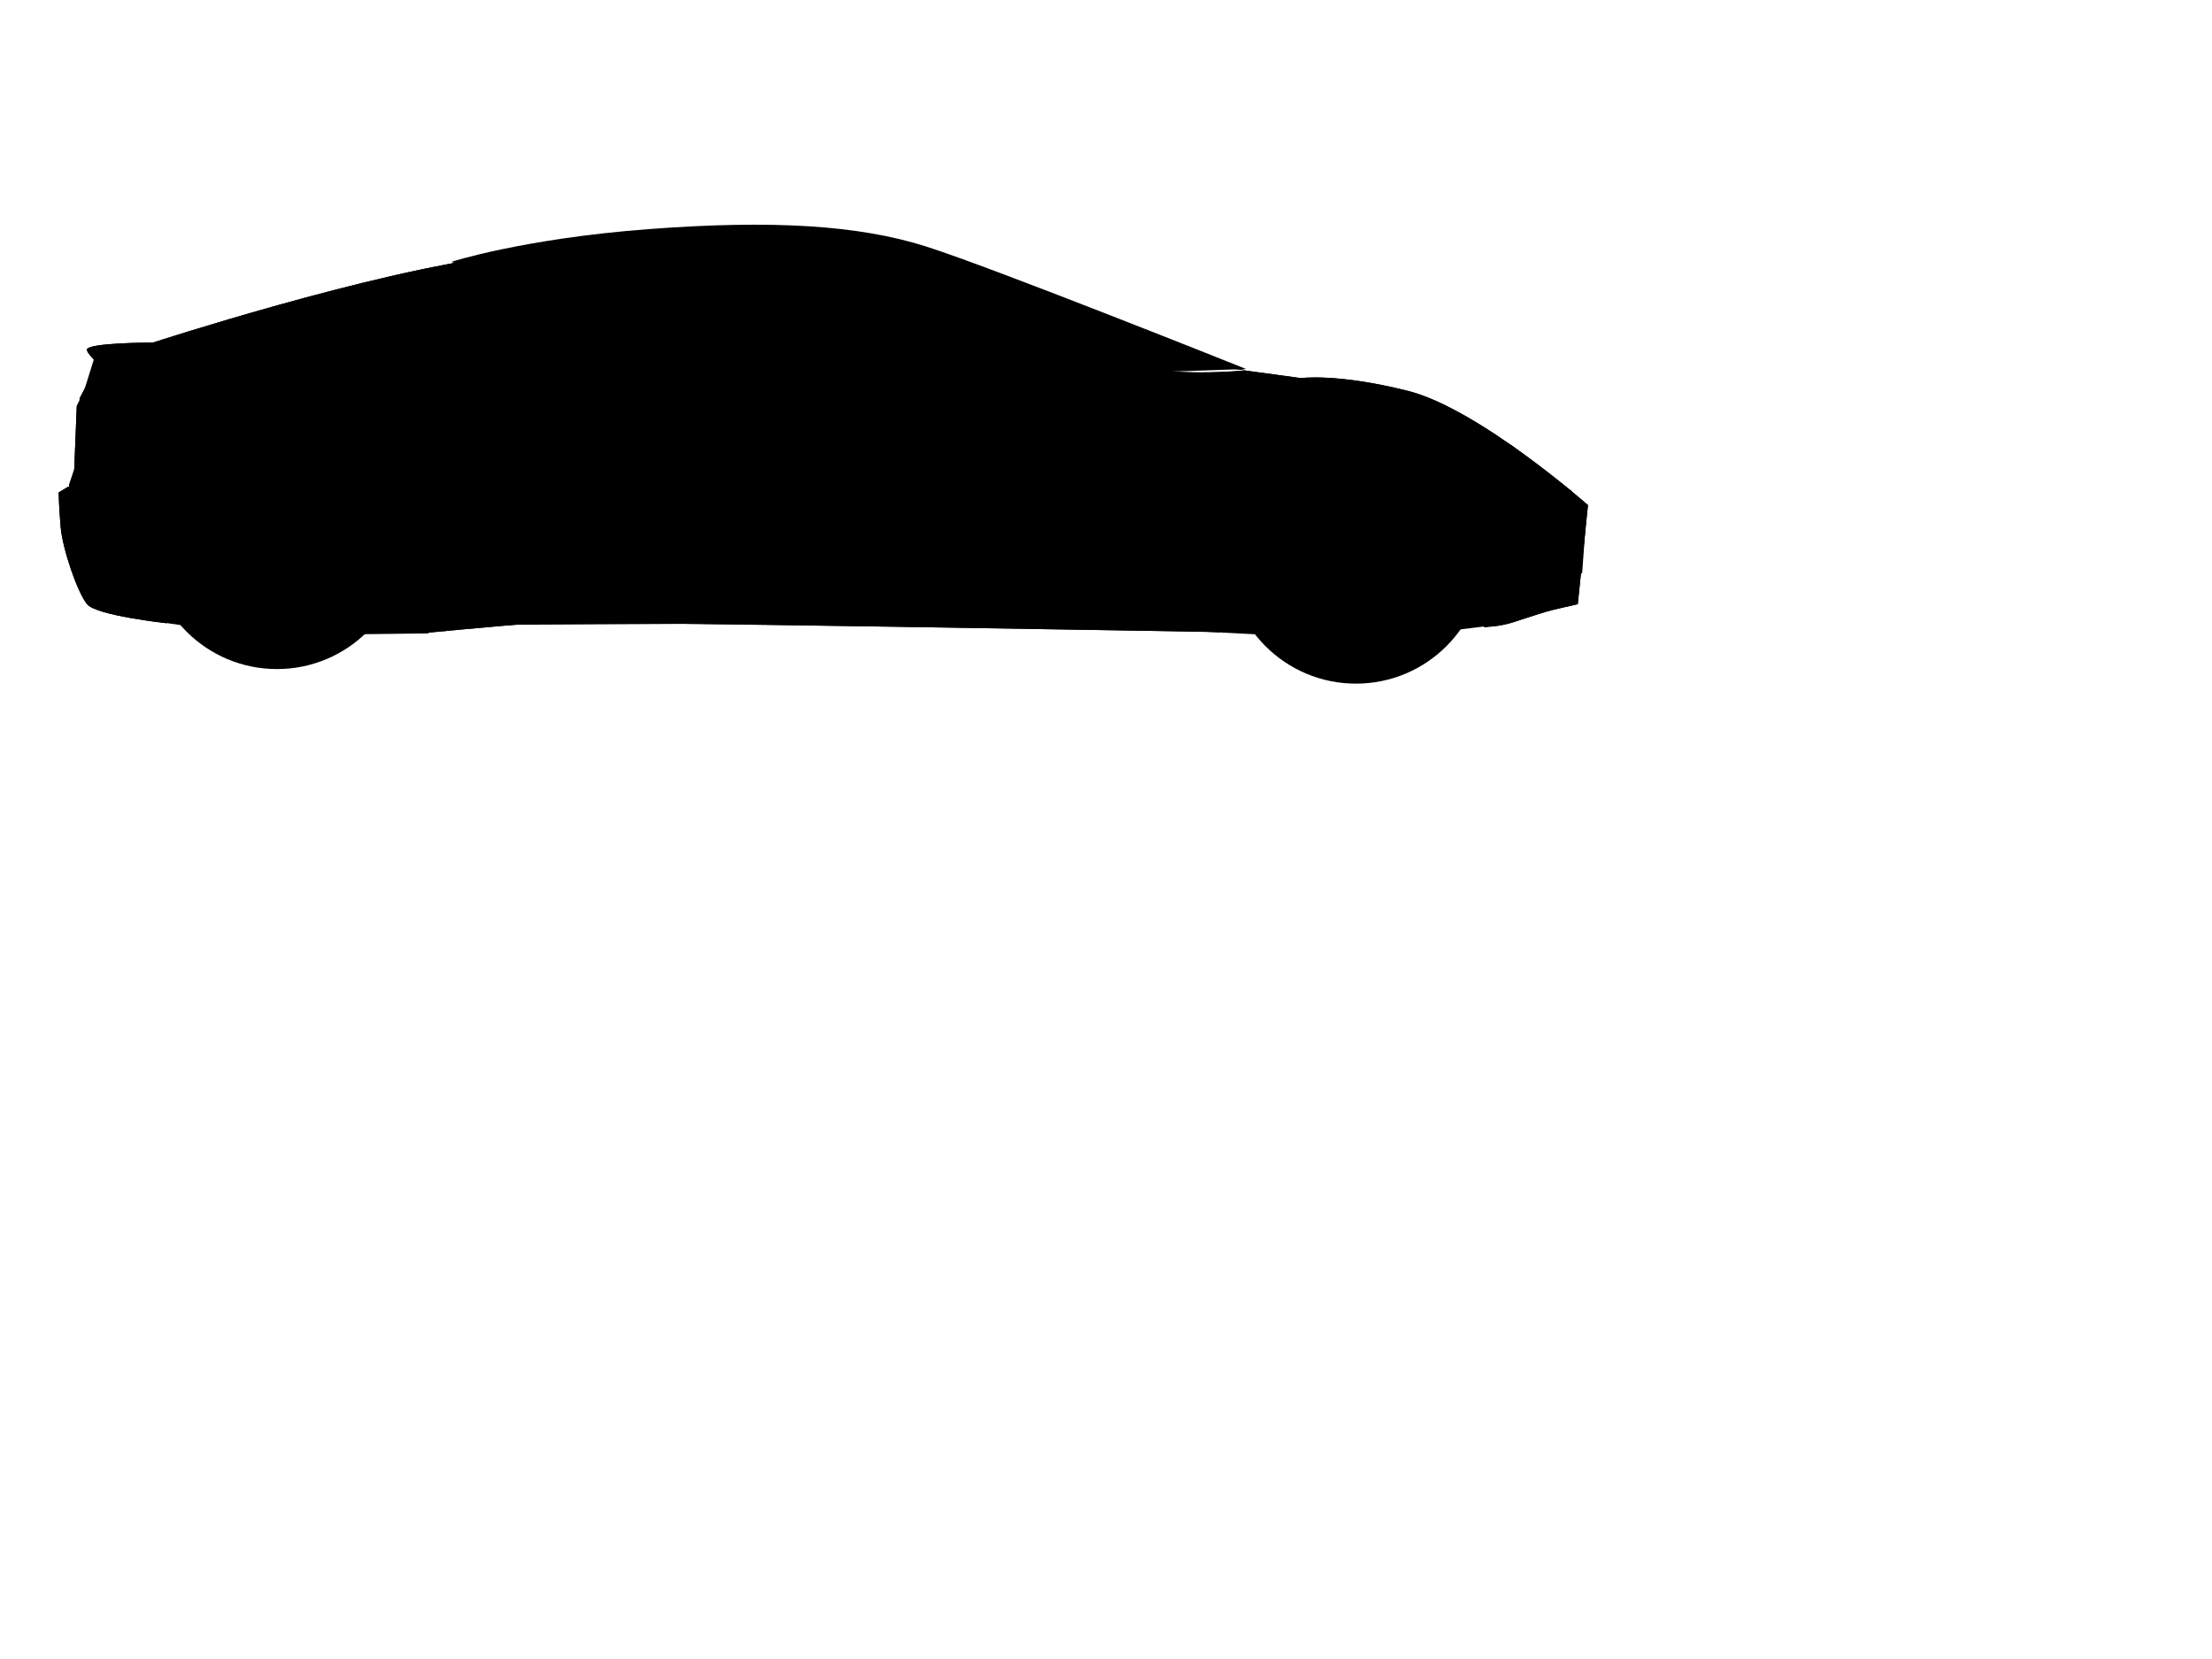 <?xml version="1.0" encoding="utf-8"?>
<?xml-stylesheet type="text/css" href="tesla.css" ?>
<!-- Generator: Adobe Illustrator 27.6.1, SVG Export Plug-In . SVG Version: 6.00 Build 0)  -->
<svg version="1.1" width="200" height="150" xmlns="http://www.w3.org/2000/svg" xmlns:xlink="http://www.w3.org/1999/xlink" 
	 viewBox="0 150 1024 1024" xml:space="preserve" preserveAspectRatio="xMinYMin meet">
<g id="Layer_2">
	<path class="st0" d="M102.93,534.68c0,0-43.3-4.68-49.15-11.7c-5.85-7.02-15.21-33.94-16.38-47.98
		c-1.17-14.04-1.17-21.07-1.17-21.07l5.85-3.51l37.45,12.87l3.69,57.92L102.93,534.68z"/>
	<path class="st1" d="M278.51,311.64c0,0,44.44-14.36,121.68-20.21s129.9-2.34,170.86,10.53c40.96,12.87,198.1,75.8,198.1,75.8
		L703.56,380l-78.85-13.42L426.8,350.64C426.8,350.64,345.45,330.29,278.51,311.64z"/>
	<path d="M264.54,540.93l-107.38,1.36l-68.27-9.67l-12.87-15.49c0,0,14.2-111.18,12.87-112.16s68.27-14.04,68.27-14.04l83.09,11.94
		l42.91,89.68L264.54,540.93z"/>
	<polygon points="922.51,535.85 846.9,545.3 744.88,539.95 732.39,473.52 760.19,431.43 805.36,403.52 869.56,403 915.95,446.65 
		925.13,496 	"/>
	<path class="st2" d="M259.8,540.93c0,0,48.6-4.7,70.55-6.27c21.95-1.57,422.49,5.49,422.49,5.49s-6.27-41.49,0-66.99
		c6.27-25.5,45.46-72.53,90.93-66.26s70.55,32.92,76.82,75.25c6.27,42.33-4.7,54.87-4.7,54.87s9.41,0,18.81-3.14
		c9.41-3.14,18.81-6.27,18.81-6.27l20.38-4.7l6.27-61.14c0,0-67.41-59.57-111.31-70.55c-43.9-10.97-65.84-7.84-65.84-7.84
		l-34.49-4.7c0,0-50.17,4.7-68.98-4.7c-18.81-9.41-68.98-39.19-103.47-53.3c-34.49-14.11-67.41-21.95-112.87-25.08
		s-97.2,3.14-175.58,12.54c-78.38,9.41-213.21,53.3-213.21,53.3s-42.33,0-40.76,4.7c1.57,4.7,7.84,6.27,4.7,12.54
		s-10.97,21.95-10.97,21.95l-1.57,39.19l-3.14,9.41c0,0,1.57,18.81,3.14,25.08c1.57,6.27,4.7,17.24,4.7,17.24l4.7-28.22l17.24,1.57
		c0,0-1.57,23.52,0,36.06c1.57,12.54,6.27,20.38,6.27,20.38H89.7c0,0-14.11-34.49-3.14-62.71s32.92-54.87,68.98-58
		s79.95,12.54,95.63,54.87S259.8,540.93,259.8,540.93z"/>
	<path class="st3" d="M686.33,383.13c0,0-25.06-20.12-61.99-39.61c-30.32-16.01-68.66-31.6-107.7-35.29
		c-86.6-8.19-117.03-2.34-117.03-2.34s-100.65,16.38-122.88,21.07c-22.24,4.68-29.26,7.02-29.26,7.02s14.04,12.87,21.07,15.21
		c7.02,2.34,168.52,21.07,234.06,24.58c28.79,1.54,67.77,5.86,102.4,7.61C649.19,383.61,686.33,383.13,686.33,383.13z"/>
	<path class="st4" d="M709.15,533.51c0,0-346.41-19.9-378.01-14.04s-56.17,16.38-56.17,16.38"/>
	<path class="st5" d="M979.49,463.29l-39.79-5.85l10.18,33.59c0.96,3.16,3.36,5.69,6.47,6.8l11.43,4.08l8.77,2.09
		C976.56,504,979.42,463.59,979.49,463.29z"/>
	<path class="st0" d="M933.5,425.27c-0.83-0.6-16.04-4.11-16.04-4.11l17.55,24.58l35.21,7.6"/>
	<path class="st6" d="M938.25,430.62c-0.53-0.38-10.22-2.62-10.22-2.62l11.19,15.66l22.44,4.85"/>
	<path class="st7" d="M93.57,362.65c0,0,56.17-2.34,126.39,2.34c70.22,4.68,158.8,21.3,158.8,21.3S296.56,358,219.56,352
		S93.57,362.65,93.57,362.65z"/>
	<path class="st8" d="M740.74,517.13c-1.17-38.62,3.51-56.17,18.72-79.58c15.21-23.41,51.49-40.96,77.24-39.79
		c25.75,1.17,58.52,12.87,78.41,40.96c19.9,28.09,17.55,84.26,17.55,84.26l25.14,3.63l-17.02,5.2l-15.24,4.04l-7.91,0.99l-1.77,0.18
		c0,0,8.21-13.37,6.45-36.69c-1.77-23.32-9.05-44.78-9.05-44.78S904.56,437,895.56,429s-32-20-48-22s-31.89,1.48-43.45,7.74
		C792.56,421,776.56,433,768.56,443s-13.92,23.3-15.96,31.15c-2.04,7.85-3.04,25.85-3.04,25.85l1.14,29.42l-9.14-0.42L740.74,517.13
		z"/>
	<path class="st8" d="M76.01,456.27c0,0,18.72-50.32,60.12-60.86c41.4-10.53,75.63-2.34,103.72,23.41
		c17.33,15.89,25.3,43.8,28.87,62.86c2.51,13.41,2.12,27.24-1.47,40.4c-2.22,8.15-4.7,12.42-5.7-3.08c-2-31-6.2-50.36-6.2-50.36
		s-7.81-30.22-26.81-45.93c-18.99-15.71-39.48-19.69-46.74-21.2c-7.26-1.51-32.5-4.28-55.38,7.11
		c-22.88,11.38-34.07,37.15-34.48,36.77c-0.4-0.38-8.4,23.62-8.4,23.62s-3,15-1,26s6,26,6,26l-10,1c0,0-7-17-7-25
		s0.11-25.15,0.55-25.57s0.35-6.53,0.35-6.53L76.01,456.27z"/>
	<path class="st7" d="M683.56,376c0,0-31.73-20.96-53.87-32.48C607.56,332,591.56,325,591.56,325s52.53,19.77,95.77,46.38
		C730.56,398,683.56,376,683.56,376z"/>
	<path class="st0" d="M684.13,382.54c0,0-66.27-43.08-104.89-54.89s-115.86-23.52-173.2-17.67s-133.31,28.45-129.27,33.53
		s31.28,11.14,31.28,11.14l107.92,11.86l157.71,12.87L674.56,384L684.13,382.54z"/>
	<path class="st0" d="M756.42,416.61c0,0-47.57,0.13-48.01,0c-0.44-0.13,1.9,2.21,1.9,2.21l29.26,2.34l3.85,6.13"/>
	<path class="st0" d="M49.1,400.1c0,0,15.21-5.85,23.41-10.53c8.19-4.68,16.38-9.36,16.38-9.36s-24.17-8.71-31-8.23
		c-0.33,0.02,0.95,5.28,0.95,5.28l-9.74,18.47V400.1z"/>
	<path class="st9" d="M69.58,462.11l-14.63-1.93L45.56,451l5-14v-33l38-19l44.95,7.02C133.5,392.02,88.6,400.21,69.58,462.11z"/>
	<path class="st10" d="M913.56,420c0,0-19-18-48-27s-69-4-69-4s45.98,1.41,68.49,8.7C887.56,405,913.56,420,913.56,420z"/>
</g>
<g id="Layer_1">
	<path class="st11" d="M1024.22,373.81"/>
	<path class="st12" d="M686.33,383.13c0,0-25.06-20.12-61.99-39.61c-30.32-16.01-68.66-31.6-107.7-35.29
		c-86.6-8.19-117.03-2.34-117.03-2.34s-100.65,16.38-122.88,21.07c-22.24,4.68-29.26,7.02-29.26,7.02s14.04,12.87,21.07,15.21
		c7.02,2.34,168.52,21.07,234.06,24.58c28.79,1.54,67.77,5.86,102.4,7.61C649.19,383.61,686.33,383.13,686.33,383.13z"/>
	<g>
		<path class="st13" d="M957.81,526.61l-25.16-3.5c0,0-0.11-0.02-0.11-0.02s0-0.12,0-0.12c0.22-21.9-1.59-44.21-8.45-65.11
			c-11.56-35.52-48.96-56.76-84.77-59.44c-7.28-0.6-14.6,0.17-21.7,1.84c-24.47,6.11-48.54,20.46-61.24,42.81
			c-5.7,9.36-10.21,19.55-12.56,30.28c-3.23,14.33-3.37,29.15-3.08,43.78c-0.24-7.33-0.32-14.68,0-22.02
			c0.56-14.66,3.25-29.45,9.87-42.66c3.22-6.59,7-12.99,11.33-18.91c9.05-11.69,21.47-20.37,34.7-26.73
			c13.28-6.23,27.96-10.46,42.75-9.35c14.71,1.04,29.17,5.19,42.25,11.98c16.19,8.53,30.75,21.4,38.94,37.97
			c4.75,9.99,7.5,20.8,9.35,31.66c2.32,14.25,3.52,29.95,2.76,43.78C932.69,522.85,957.81,526.61,957.81,526.61L957.81,526.61z"/>
	</g>
	<g>
		<path class="st13" d="M565.2,398.93c49.75,2.78,148.9,8.46,198.63,11.39c-3.91,3.7-7.92,7.29-12.03,10.77
			c-5.96,4.79-11.77,10.1-18.97,12.99c-2.14,0.74-5.51,0.13-7.75,0.12c-5.09-0.32-10.18-0.69-15.27-1.07
			C571,422.07,421.93,408.18,283.16,395.42c81.47,7.15,287.13,25.17,365.74,31.84c25.4,2.14,50.8,4.4,76.23,6.14
			c0,0,3.81,0.21,3.81,0.21c3.89,0.5,7.12-1.82,10.28-3.82c8.41-5.71,16.06-12.52,23.52-19.42c0,0,0.22,0.61,0.22,0.61
			C713.67,408.07,614.47,402.01,565.2,398.93L565.2,398.93z"/>
	</g>
	<g>
		<path class="st13" d="M271.45,501.91c-2.8-27.82-10.92-63.14-31.92-82.87c-1.19-1.05-4.01-3.44-5.14-4.43
			c-1.14-0.88-4.18-3.21-5.39-4.13c-1.77-1.24-3.83-2.56-5.63-3.79c-1.25-0.76-4.54-2.65-5.86-3.42c-1.37-0.69-4.75-2.36-6.07-3.02
			c-18.6-8.43-39.59-10.51-59.72-7.55c-10.35,1.66-20.96,3.7-30.22,8.83c-16.01,8.68-28.18,23.04-37.39,38.52
			c-3.05,5.22-5.84,10.61-8.1,16.22c2.19-5.65,4.9-11.08,7.89-16.35c9-15.72,21.22-30.18,37.29-38.98c9.32-5.21,20-7.32,30.42-9.04
			c20.25-3.07,41.5-1.13,60.21,7.53c1.33,0.65,4.75,2.39,6.11,3.07c1.3,0.79,4.62,2.68,5.89,3.48c1.8,1.25,3.87,2.58,5.65,3.85
			c1.15,0.92,4.28,3.26,5.41,4.18c1.19,1.01,3.96,3.46,5.15,4.48C261.32,438.84,268.98,473.51,271.45,501.91L271.45,501.91z"/>
	</g>
	<path class="st14" d="M154.42,400.1c0-1.17-15.21-11.7-15.21-11.7s-62.45-8.41-80.96-15.91"/>
	<path class="st15" d="M49.1,400.1c0,0,15.21-5.85,23.41-10.53c8.19-4.68,16.38-9.36,16.38-9.36s-24.55-5.92-31-8.23"/>
	<path class="st15" d="M54.95,463.29c0,0-8.72-4.92-11.97-10.65"/>
	<path class="st11" d="M769.15,378.76c0,0-157.14-62.92-198.1-75.8c-40.96-12.87-93.62-16.38-170.86-10.53
		s-121.68,20.21-121.68,20.21"/>
	<polygon points="640.1,382.54 625.04,343.89 619.28,340.89 635.42,382.54 	"/>
	<polygon points="426.8,367.58 406.32,305.04 399.6,305.89 419.5,366.87 	"/>
	<g>
		<path d="M684.13,382.54c-16.27-10.31-32.84-20.14-49.75-29.33c-16.9-9.13-34.08-18.08-52.3-24.25
			c-18.32-5.86-37.28-9.56-56.25-12.68c-33.21-5.24-66.98-8.19-100.61-7.13c-24.04,0.79-47.9,4.76-71.41,9.66
			c-23.46,5.15-47.01,10.71-69.41,19.48c-2.58,1.24-5.86,2.24-7.57,4.5c-0.28,0.5,0.29,0.92,0.71,1.31
			c4.85,3.54,10.89,5.03,16.54,6.88c4.62,1.37,9.27,2.59,13.96,3.68c-4.7-1.05-9.37-2.23-14-3.56c-4.61-1.36-9.24-2.77-13.6-4.87
			c-1.34-0.69-2.72-1.42-3.75-2.56c-2.37-3.22,18.49-9.76,21.11-10.75c27.51-8.88,55.77-15.36,84.26-20.11
			c14.21-2.34,28.71-4.01,43.11-4.52c33.7-1.23,67.53,1.81,100.77,7.18c18.99,3.18,37.96,6.94,56.32,12.87
			C618.58,341.45,651.62,362.09,684.13,382.54L684.13,382.54z"/>
	</g>
	<g>
		<path class="st13" d="M378.76,386.29c-50.02-8.6-100.29-16.18-150.9-20.22c-44.65-3.4-89.52-4.41-134.29-3.42
			c44.77-1.73,89.68-0.68,134.36,2.46C278.56,369.26,328.85,376.96,378.76,386.29L378.76,386.29z"/>
	</g>
	<g>
		<path class="st13" d="M709.15,533.51c-117.96-5.46-244-13.84-361.54-14.76c-6.5,0.16-13.99,0.24-20.32,1.73
			c-17.84,3.54-35.42,8.61-52.31,15.38c16.85-6.92,34.39-12.15,52.22-15.86c6.36-1.53,13.87-1.63,20.41-1.81
			C467.44,518.7,589.39,526.86,709.15,533.51L709.15,533.51z"/>
	</g>
	<path class="st11" d="M102.93,534.68c0,0-43.3-4.68-49.15-11.7c-5.85-7.02-15.21-33.94-16.38-47.98
		c-1.17-14.04-1.17-21.07-1.17-21.07l5.85-3.51"/>
	<g>
		<path class="st13" d="M979.49,463.29c-8.89-1.09-21.03-2.73-29.91-3.96c0,0-9.95-1.43-9.95-1.43l0.52-0.6
			c2.43,7.86,5.83,19.27,8.22,27.28c0,0,2,6.82,2,6.82c0.74,2.17,2.26,4.08,4.23,5.29c1.72,1.08,4.64,1.87,6.53,2.68
			c0,0,6.66,2.54,6.66,2.54l-6.76-2.25c0,0-3.38-1.14-3.38-1.14c-7.39-1.97-8.1-7.34-10.1-13.7c-2.44-8.03-5.97-19.31-8.3-27.25
			c0,0-0.21-0.71-0.21-0.71l0.73,0.11C952.23,458.84,967.06,461.17,979.49,463.29L979.49,463.29z"/>
	</g>
	<path class="st12" d="M933.5,425.27c-0.83-0.6-16.04-4.11-16.04-4.11l17.55,24.58l35.21,7.6"/>
	<g>
		<path d="M690.46,369.21c-2.81,3.67-6.1,6.86-9.87,9.55C683.4,375.09,686.7,371.9,690.46,369.21L690.46,369.21z"/>
	</g>
	<g>
		<path class="st8" d="M808.62,384.88c-29.23,3.17-69.18,7.17-98.43,10.13c-4.1,0.46-12.33,1.19-16.44,1.44
			c-38.44,1.8-76.99,0.71-115.44,0c-10.99-0.31-21.98-0.65-32.97-1.04c10.99,0.23,21.98,0.41,32.98,0.55
			c38.44,0.58,76.96,1.2,115.38-0.43C729.35,392.69,772.92,387.91,808.62,384.88L808.62,384.88z"/>
	</g>
	<g class="right-circle-disk">
		<circle class="st16" cx="836.95" cy="492.97" r="79"/>
		<circle class="st17" cx="835.78" cy="491.8" r="64.37"/>
		<circle class="st18" cx="835.78" cy="491.5" r="60.56"/>
		<circle class="st16" cx="836.95" cy="492.09" r="54.13"/>
		<circle class="st17" cx="836.61" cy="491.5" r="44.18"/>
		<g>
			<path class="st18  right-circle-disk" d="M899.9,486.12l-27.65-2.31c-1.92-0.16-3.86-0.07-5.76,0.28c-5.01,0.93-14.08,3.37-14.08,8.87
				c0,6.26,12.11,11.33,16.41,12.93c0.9,0.34,1.83,0.59,2.78,0.75l25.62,4.4l-1.78,4.95c0,0-27.18-3.3-30.25,0
				c-3.08,3.3,6.21,29.41,6.21,29.41s-5.43,2.9-5.02,3.02s-15.98-37.33-15.98-37.33s-2.34-4.68-9.36-4.68
				c-5.01,0-6.33,4.89-6.67,7.69c-0.12,0.95-0.12,1.91-0.02,2.87l3.72,39.13c0,0-4.48,0.54-4.26,0c0.21-0.54-5.64-30.97-9.15-32.14
				c-3.51-1.17-30.93,16.55-30.93,16.55l-4.07-3.83l29.57-22.11c2.56-1.92,4.55-4.51,5.69-7.51c1.16-3.06,1.86-6.73-0.26-8.85
				c-1.43-1.43-3.3-2.3-5.12-2.81c-3.35-0.94-6.93-0.54-10.09,0.92l-34.69,16.01l-1.26-4.22c0,0,30.09-14.57,30.09-19.26
				c0-4.68-26.63-23.27-26.63-23.27l2.76-5.47l27.38,20.54c0,0,11.12,7.61,17.55,1.17c3.49-3.49,2.85-8,1.54-11.41
				c-0.94-2.44-2.4-4.64-4.17-6.56l-20.53-22.3l4.83-3c0,0,18.34,18.7,24.19,18.7s13.01-25.84,13.01-25.84l6.34,1.16l-11.3,29.77
				c-1.36,3.58-0.77,7.69,1.75,10.57c1.08,1.24,2.47,2.37,4.24,3.07c2.68,1.07,6.09,0.18,9.01-1.1c3.69-1.62,6.7-4.47,8.65-7.99
				l12.22-22.02l5.08,4.73c0,0-12.72,20.54-11.55,22.88s31.09,7.46,31.09,7.46L899.9,486.12z"/>
			<path class="st19" d="M899.9,486.12c-1.9-0.13-27.67-2.33-28.61-2.35c-5.26-0.05-10.68,1.33-15.25,3.94
				c-10.16,6.66,3.68,14.56,10,17.03c1.96,0.82,3.93,1.67,6.04,1.95l25.15,4.31c0,0,0.07,0.01,0.07,0.01s-0.02,0.06-0.02,0.06
				s-1.77,4.95-1.77,4.95s-0.02,0.04-0.02,0.04s-0.05-0.01-0.05-0.01c-5.05-0.58-10.12-1.03-15.2-1.29
				c-4.42-0.14-8.94-0.47-13.28,0.47c-0.6,0.16-1.23,0.36-1.67,0.79c-0.43,0.44-0.52,1.11-0.59,1.72c-0.15,1.89,0.18,3.8,0.5,5.66
				c1.47,7.51,3.85,14.82,6.33,22.05c-1.69,0.96-3.5,1.8-5.06,2.97c0-0.01,0.02-0.04-0.03-0.08c0-0.04-0.22,0.09-0.14,0.07
				c-1.75-4.7-6.46-15.22-8.48-20.04c0,0-5.54-12.71-5.54-12.71l-1.39-3.18c-0.43-1.08-0.93-2.08-1.78-2.89
				c-2.4-2.43-6.14-3.44-9.47-2.89c-3.58,0.74-4.92,4.74-5.18,8c-0.15,2.02,0.34,4.85,0.48,6.89c0,0,0.66,6.9,0.66,6.9
				s2.64,27.61,2.64,27.61s0.01,0.15,0.01,0.15c-0.81,0.1-1.63,0.18-2.44,0.23c-0.59,0.02-1.17,0.08-1.76-0.02
				c-0.11-0.04-0.21,0-0.36-0.19c-0.04-0.06-0.04-0.13-0.02-0.19c-0.61-4.53-1.69-9.13-2.69-13.63c-1.5-5.86-2.61-12.03-5.47-17.4
				c-0.71-1.64-2.51-0.71-3.85-0.26c-4.24,1.72-8.22,4.05-12.19,6.31c-5.28,3.07-10.49,6.29-15.63,9.59c0,0-0.13,0.08-0.13,0.08
				s-0.11-0.11-0.11-0.11l-4.07-3.83c0,0-0.17-0.16-0.17-0.16c0.06-0.03,22.15-16.59,22.26-16.66c1.99-1.51,6.38-4.72,8.25-6.21
				c2.62-2.18,4.5-5.18,5.41-8.47c0.58-2.08,0.96-4.59-0.35-6.45c-2.94-3.41-8.17-4.35-12.44-3.34c-2.21,0.5-4.22,1.66-6.32,2.58
				c0,0-6.26,2.89-6.26,2.89l-25.03,11.54c0,0-0.25,0.12-0.25,0.12s-0.08-0.26-0.08-0.26l-1.26-4.22c0,0-0.06-0.19-0.06-0.19
				s0.18-0.09,0.18-0.09c5.37-2.63,10.68-5.39,15.89-8.34c4.47-2.64,9.15-5.15,12.92-8.76c0.49-0.53,0.99-1.12,1.13-1.75
				c0.11-0.63-0.32-1.3-0.7-1.9c-3.15-4.16-7.4-7.35-11.4-10.66c-4.68-3.72-9.5-7.28-14.38-10.74c0,0-0.14-0.1-0.14-0.1l0.08-0.15
				c0,0,2.76-5.47,2.76-5.47s0.1-0.21,0.1-0.21s0.18,0.14,0.18,0.14l20.71,15.55c0,0,5.18,3.89,5.18,3.89
				c4.49,3.4,10.82,6.26,16.38,4.01c7.36-3.52,5.41-12.62,1.13-17.89c-2.92-3.51-18.53-20.19-21.84-23.88c0,0-0.11-0.12-0.11-0.12
				s0.14-0.09,0.14-0.09s4.83-2.99,4.83-2.99s0.09-0.05,0.09-0.05c3.58,3.61,7.28,7.11,11.12,10.43c2.87,2.45,5.8,4.88,9.05,6.81
				c2.39,1.35,4.53,2.48,6.61-0.03c2.47-2.86,3.95-6.44,5.42-9.89c1.9-4.68,3.49-9.48,4.88-14.33l0.02-0.09c0,0,0.09,0.02,0.09,0.02
				s6.34,1.16,6.34,1.16s0.11,0.02,0.11,0.02l-0.04,0.1l-8.42,22.17l-2.11,5.54c-0.71,1.83-1.49,3.68-1.48,5.67
				c-0.16,3.98,2.27,7.76,5.79,9.54c5.13,2.57,12.31-1.2,15.86-5.07c2.98-3.04,12.42-21.96,14.88-25.63c0,0,5.07,4.73,5.07,4.73
				s0.02,0.02,0.02,0.02s-0.02,0.03-0.02,0.03c-3.74,6.19-7.53,12.39-10.55,18.97c-0.45,1.22-1.23,2.53-1.02,3.86
				c0.68,0.79,1.83,1.02,2.78,1.39c9.25,2.76,18.82,4.34,28.3,6.09C899.07,479.94,899.9,486.12,899.9,486.12L899.9,486.12z
				 M899.9,486.12l-0.84-6.17c-4.74-0.81-9.51-1.71-14.23-2.66c-4.72-0.99-9.47-1.94-14.08-3.39c-0.85-0.3-1.74-0.57-2.49-1.08
				c-0.27-0.15-0.42-0.48-0.38-0.78c0.64-3.56,2.73-6.71,4.32-9.92c2.31-4.24,4.76-8.4,7.29-12.52c0.11,0.16-5.1-4.7-5.07-4.68
				c0.24-0.14-11.49,20.74-11.43,20.73c-1.77,3.54-4.44,6.69-7.95,8.59c-3.4,1.73-7.72,3.36-11.37,1.43
				c-3.57-1.8-6.03-5.63-5.88-9.67c-0.01-2.01,0.78-3.89,1.49-5.72c0,0,2.1-5.54,2.1-5.54l8.4-22.18c0,0,0.07,0.12,0.07,0.12
				l-6.34-1.15c-0.97,4.37-3.01,9.72-4.76,14.29c-1.79,3.91-3.32,8.58-6.93,11.19c-3.45,1.96-11.69-5.77-14.51-7.98
				c-3.6-3.23-8.11-7.09-10.91-10.34c0,0-4.82,3-4.82,3l0.03-0.2c3.43,3.81,18.92,20.35,21.88,23.88
				c4.93,6.08,6.28,16.16-2.79,18.93c-5.38,1.1-10.96-1.36-15.17-4.58c0,0-5.18-3.88-5.18-3.88l-20.73-15.54l0.29-0.07
				c0,0-2.76,5.47-2.76,5.47s-0.06-0.25-0.06-0.25c4.9,3.45,9.72,7.01,14.41,10.73c2.34,1.87,4.66,3.77,6.88,5.8
				c1.89,1.82,3.99,3.58,5.2,5.96c2.04,3.41-11.41,10.34-14.05,12.04c-5.21,2.96-10.53,5.73-15.91,8.37l0.12-0.28l1.26,4.22
				c0,0-0.33-0.15-0.33-0.15l25.02-11.56l6.26-2.88c1.93-0.83,4.37-2.19,6.42-2.61c4.48-1.03,9.79-0.09,12.92,3.53
				c1.42,2.01,1.03,4.64,0.42,6.85c-1.16,4.59-4.44,8.22-8.31,10.78c-3.71,2.77-23.5,17.55-27.61,20.62c0,0,0.02-0.31,0.02-0.31
				s4.07,3.84,4.07,3.84s-0.24-0.02-0.24-0.02c5.16-3.3,10.37-6.51,15.66-9.58c3.99-2.27,7.98-4.59,12.25-6.32
				c1.06-0.31,2.36-1.07,3.46-0.49c0.36,0.24,0.59,0.58,0.81,0.9c1.57,2.68,2.35,5.67,3.24,8.61c2.02,7.39,3.74,14.86,4.93,22.43
				c0.01,0.04,0.01,0.1,0,0.18c0,0.03-0.01,0.09-0.01,0.09c0.01-0.02,0-0.03-0.01-0.05c1.28,0.22,2.77-0.03,4.1-0.15
				c-0.3,1.27-2.65-27.86-2.75-27.44c0,0-0.65-6.9-0.65-6.9c-0.13-2.09-0.62-4.86-0.47-6.93c0.26-3.35,1.69-7.48,5.39-8.23
				c3.44-0.55,7.22,0.47,9.7,2.97c0.86,0.81,1.41,1.89,1.83,2.96c0,0,1.39,3.18,1.39,3.18l5.52,12.72
				c2.02,4.84,6.69,15.25,8.47,20.08c0,0.02,0,0.01,0.01,0.05c0.09-0.01-0.15,0.15-0.16,0.09c-0.09-0.07-0.06-0.13-0.04-0.17
				c1.53-1.23,3.37-2.03,5.07-3.01c0,0-0.04,0.11-0.04,0.11c-1.67-4.81-3.22-9.66-4.55-14.57c-0.97-3.69-1.94-7.41-2.24-11.23
				c-0.02-1.24-0.21-2.69,0.64-3.73c1.01-0.86,2.38-0.97,3.63-1.17c3.8-0.44,7.64-0.28,11.45-0.11c4.98,0.3,10.46,0.66,15.14,1.35
				c0,0,1.78-4.95,1.78-4.95s0.04,0.08,0.04,0.08s-25.15-4.33-25.15-4.33c-2.13-0.28-4.11-1.14-6.06-1.96
				c-6.37-2.51-20.22-10.42-9.99-17.15c4.58-2.61,10.01-3.98,15.28-3.93C872.16,483.8,898.15,485.96,899.9,486.12L899.9,486.12z"/>
		</g>
		<circle class="st20" cx="836.95" cy="489.46" r="9.95"/>
		<circle cx="836.37" cy="488.87" r="7.13"/>
		<g>
			<path class="st21" d="M829.35,419.82c-22.72,4.54-44.72,17.84-55.58,38.82c-1.63,2.92-2.87,6.04-4.11,9.16
				c1.97-6.41,4.89-12.57,8.78-18.09C790.12,433.13,809.47,422.69,829.35,419.82L829.35,419.82z"/>
		</g>
		<g>
			<path class="st21" d="M853.8,562.78c18.82-6.46,36.2-19.01,45.89-36.65c3.25-5.85,5.49-12.2,7.02-18.72
				c-1.11,6.61-3.21,13.1-6.34,19.08C890.95,544.46,873.13,557.34,853.8,562.78L853.8,562.78z"/>
		</g>
		<g>
			<path class="st22" d="M906.25,454.85c-1.44,3.84-3.47,7.34-6.1,10.49C901.58,461.49,903.63,457.99,906.25,454.85L906.25,454.85z"
				/>
		</g>
		<g>
			<path class="st22" d="M811.46,554.49c-1.44,3.84-3.47,7.34-6.1,10.49C806.79,561.14,808.83,557.64,811.46,554.49L811.46,554.49z"
				/>
		</g>
		<g>
			<path class="st22" d="M800.92,548.64c-1.44,3.84-3.47,7.34-6.1,10.49C796.26,555.29,798.3,551.79,800.92,548.64L800.92,548.64z"
				/>
		</g>
		<g>
			<path class="st22" d="M790.39,541.62c-1.44,3.84-3.47,7.34-6.1,10.49C785.72,548.27,787.77,544.77,790.39,541.62L790.39,541.62z"
				/>
		</g>
		<g>
			<path class="st22" d="M823.16,559.17c-1.44,3.84-3.47,7.34-6.1,10.49C818.49,565.82,820.54,562.32,823.16,559.17L823.16,559.17z"
				/>
		</g>
		<g>
			<path d="M836.03,561.51c-1.44,3.84-3.47,7.34-6.1,10.49C831.37,568.16,833.41,564.66,836.03,561.51L836.03,561.51z"/>
		</g>
		<g>
			<path class="st22" d="M894.55,437.46c-1.44,3.84-3.47,7.34-6.1,10.49C889.88,444.11,891.93,440.61,894.55,437.46L894.55,437.46z"
				/>
		</g>
		<g>
			<path class="st22" d="M900.4,446.65c-1.44,3.84-3.47,7.34-6.1,10.49C895.73,453.3,897.78,449.8,900.4,446.65L900.4,446.65z"/>
		</g>
		<g>
			<path class="st22" d="M909.76,463.04c-1.44,3.84-3.47,7.34-6.1,10.49C905.1,469.69,907.14,466.18,909.76,463.04L909.76,463.04z"
				/>
		</g>
		<g>
			<path class="st22" d="M913.27,472.4c-1.44,3.84-3.47,7.34-6.1,10.49C908.61,479.05,910.65,475.55,913.27,472.4L913.27,472.4z"/>
		</g>
		<g>
			<path class="st23" d="M771.42,491.8c-0.26,25.44,16.2,49.85,39.91,59.04c41.57,16.83,87.47-14.25,87.32-59.04
				c0.14-44.78-45.75-75.86-87.32-59.04C787.62,441.95,771.15,466.36,771.42,491.8L771.42,491.8z M771.42,491.8
				c0.43-57.78,69.22-86.65,110.8-46.43c25.81,25.01,25.8,67.84-0.01,92.85C840.63,578.43,771.85,549.58,771.42,491.8L771.42,491.8z
				"/>
		</g>
	</g>
	<g class="left-circle-disk">
		<circle class="st16" cx="170.95" cy="483.97" r="79"/>
		<circle class="st17" cx="169.78" cy="482.8" r="64.37"/>
		<circle class="st18" cx="169.78" cy="482.5" r="60.56"/>
		<circle class="st16" cx="170.95" cy="483.09" r="54.13"/>
		<circle class="st17" cx="170.61" cy="482.5" r="44.18"/>
		<g> 
			<path class="st18 left-circle-disk" d="M233.9,477.12l-27.65-2.31c-1.92-0.16-3.86-0.07-5.76,0.28c-5.01,0.93-14.08,3.37-14.08,8.87
				c0,6.26,12.11,11.33,16.41,12.93c0.9,0.34,1.83,0.59,2.78,0.75l25.62,4.4l-1.78,4.95c0,0-27.18-3.3-30.25,0
				c-3.08,3.3,6.21,29.41,6.21,29.41s-5.43,2.9-5.02,3.02s-15.98-37.33-15.98-37.33s-2.34-4.68-9.36-4.68
				c-5.01,0-6.33,4.89-6.67,7.69c-0.12,0.95-0.12,1.91-0.02,2.87l3.72,39.13c0,0-4.48,0.54-4.26,0c0.21-0.54-5.64-30.97-9.15-32.14
				c-3.51-1.17-30.93,16.55-30.93,16.55l-4.07-3.83l29.57-22.11c2.56-1.92,4.55-4.51,5.69-7.51c1.16-3.06,1.86-6.73-0.26-8.85
				c-1.43-1.43-3.3-2.3-5.12-2.81c-3.35-0.94-6.93-0.54-10.09,0.92l-34.69,16.01l-1.26-4.22c0,0,30.09-14.57,30.09-19.26
				c0-4.68-26.63-23.27-26.63-23.27l2.76-5.47l27.38,20.54c0,0,11.12,7.61,17.55,1.17c3.49-3.49,2.85-8,1.54-11.41
				c-0.94-2.44-2.4-4.64-4.17-6.56l-20.53-22.3l4.83-3c0,0,18.34,18.7,24.19,18.7c5.85,0,13.01-25.84,13.01-25.84l6.34,1.16
				l-11.3,29.77c-1.36,3.58-0.77,7.69,1.75,10.57c1.08,1.24,2.47,2.37,4.24,3.07c2.68,1.07,6.09,0.18,9.01-1.1
				c3.69-1.62,6.7-4.47,8.65-7.99l12.22-22.02l5.08,4.73c0,0-12.72,20.54-11.55,22.88s31.09,7.46,31.09,7.46L233.9,477.12z"/>
			<path class="st19" d="M233.9,477.12c-1.9-0.13-27.67-2.33-28.61-2.35c-5.26-0.05-10.68,1.33-15.25,3.94
				c-10.16,6.66,3.68,14.56,10,17.03c1.96,0.82,3.93,1.67,6.04,1.95c0,0,25.15,4.31,25.15,4.31s0.07,0.01,0.07,0.01
				s-0.02,0.06-0.02,0.06s-1.77,4.95-1.77,4.95s-0.02,0.04-0.02,0.04s-0.05-0.01-0.05-0.01c-5.05-0.58-10.12-1.03-15.2-1.29
				c-4.42-0.14-8.94-0.47-13.28,0.47c-0.6,0.16-1.23,0.36-1.67,0.79c-0.43,0.44-0.52,1.11-0.59,1.72c-0.15,1.89,0.18,3.8,0.5,5.66
				c1.47,7.51,3.85,14.82,6.33,22.05c-1.69,0.96-3.5,1.8-5.06,2.97c0-0.01,0.02-0.04-0.03-0.08c0-0.04-0.22,0.09-0.14,0.07
				c-1.75-4.7-6.46-15.22-8.48-20.04c0,0-5.54-12.71-5.54-12.71s-1.39-3.18-1.39-3.18c-0.43-1.08-0.93-2.09-1.78-2.89
				c-2.4-2.43-6.14-3.44-9.47-2.89c-3.58,0.74-4.92,4.74-5.18,8c-0.15,2.02,0.34,4.85,0.47,6.89c0,0,0.66,6.9,0.66,6.9
				s2.64,27.61,2.64,27.61s0.01,0.15,0.01,0.15c-0.81,0.1-1.63,0.18-2.44,0.23c-0.59,0.02-1.17,0.08-1.76-0.02
				c-0.11-0.04-0.21,0-0.36-0.19c-0.04-0.06-0.04-0.13-0.02-0.19c-0.61-4.53-1.69-9.13-2.69-13.63c-1.5-5.86-2.61-12.03-5.47-17.4
				c-0.71-1.64-2.51-0.71-3.85-0.26c-4.24,1.72-8.22,4.05-12.19,6.31c-5.28,3.07-10.49,6.29-15.63,9.59c0,0-0.13,0.08-0.13,0.08
				s-0.11-0.11-0.11-0.11s-4.07-3.83-4.07-3.83s-0.17-0.16-0.17-0.16c0.06-0.03,22.15-16.59,22.26-16.66
				c1.99-1.51,6.38-4.72,8.25-6.21c2.62-2.18,4.5-5.18,5.41-8.47c0.58-2.08,0.96-4.59-0.35-6.45c-2.94-3.41-8.17-4.35-12.44-3.34
				c-2.21,0.5-4.22,1.66-6.32,2.58c0,0-6.26,2.89-6.26,2.89s-25.03,11.54-25.03,11.54s-0.25,0.12-0.25,0.12s-0.08-0.26-0.08-0.26
				s-1.26-4.22-1.26-4.22l-0.06-0.19c0,0,0.18-0.09,0.18-0.09c5.37-2.63,10.68-5.39,15.89-8.34c4.47-2.64,9.15-5.15,12.92-8.76
				c0.49-0.53,0.99-1.12,1.13-1.75c0.11-0.63-0.32-1.3-0.7-1.9c-3.15-4.16-7.4-7.35-11.4-10.66c-4.68-3.72-9.5-7.28-14.38-10.74
				c0,0-0.14-0.1-0.14-0.1s0.08-0.15,0.08-0.15s2.76-5.47,2.76-5.47s0.1-0.21,0.1-0.21s0.18,0.14,0.18,0.14l20.71,15.55l5.18,3.89
				c4.49,3.4,10.82,6.26,16.38,4.01c7.36-3.52,5.41-12.62,1.13-17.89c-2.92-3.51-18.53-20.19-21.84-23.88c0,0-0.11-0.12-0.11-0.12
				s0.14-0.09,0.14-0.09s4.83-2.99,4.83-2.99s0.09-0.05,0.09-0.05c3.58,3.61,7.28,7.11,11.12,10.43c2.87,2.45,5.8,4.88,9.05,6.81
				c2.39,1.35,4.53,2.48,6.61-0.03c2.47-2.86,3.95-6.44,5.42-9.89c1.9-4.68,3.49-9.48,4.88-14.33c0,0,0.02-0.09,0.02-0.09
				s0.09,0.02,0.09,0.02s6.34,1.16,6.34,1.16s0.11,0.02,0.11,0.02s-0.04,0.1-0.04,0.1l-8.42,22.17c0,0-2.11,5.54-2.11,5.54
				c-0.71,1.83-1.49,3.68-1.48,5.67c-0.16,3.98,2.27,7.76,5.79,9.54c5.13,2.57,12.31-1.2,15.86-5.07
				c2.98-3.04,12.42-21.96,14.88-25.63c0,0,5.07,4.73,5.07,4.73s0.02,0.02,0.02,0.02s-0.02,0.03-0.02,0.03
				c-3.74,6.19-7.53,12.39-10.55,18.97c-0.45,1.22-1.23,2.53-1.02,3.86c0.68,0.79,1.83,1.02,2.78,1.39
				c9.25,2.76,18.82,4.34,28.3,6.09C233.07,470.94,233.9,477.12,233.9,477.12L233.9,477.12z M233.9,477.12l-0.84-6.17
				c-4.74-0.81-9.51-1.71-14.23-2.66c-4.72-0.99-9.47-1.94-14.08-3.39c-0.85-0.3-1.74-0.57-2.49-1.08
				c-0.27-0.15-0.42-0.48-0.38-0.78c0.64-3.56,2.73-6.71,4.32-9.92c2.31-4.24,4.76-8.4,7.29-12.52c0.11,0.16-5.1-4.7-5.07-4.68
				c0.24-0.14-11.49,20.74-11.43,20.73c-1.77,3.54-4.44,6.69-7.95,8.59c-3.4,1.73-7.72,3.36-11.37,1.43
				c-3.57-1.8-6.03-5.63-5.88-9.67c-0.01-2.01,0.78-3.89,1.49-5.72c0,0,2.1-5.54,2.1-5.54s8.4-22.18,8.4-22.18l0.07,0.12l-6.34-1.15
				c-0.97,4.37-3.01,9.72-4.76,14.29c-1.79,3.91-3.32,8.58-6.93,11.19c-3.45,1.96-11.69-5.77-14.51-7.98
				c-3.6-3.23-8.11-7.09-10.91-10.34c0,0-4.82,3-4.82,3s0.03-0.2,0.03-0.2c3.43,3.81,18.92,20.35,21.88,23.88
				c4.93,6.08,6.28,16.16-2.79,18.93c-5.38,1.1-10.96-1.36-15.17-4.58c0,0-5.18-3.88-5.18-3.88l-20.73-15.54
				c0,0,0.29-0.07,0.29-0.07s-2.76,5.47-2.76,5.47s-0.06-0.25-0.06-0.25c4.9,3.45,9.72,7.01,14.41,10.73
				c2.34,1.87,4.66,3.77,6.88,5.8c1.89,1.82,3.99,3.58,5.2,5.96c2.04,3.41-11.41,10.34-14.05,12.04
				c-5.21,2.96-10.53,5.73-15.91,8.37l0.12-0.28c0,0,1.26,4.22,1.26,4.22s-0.33-0.15-0.33-0.15l25.02-11.56l6.26-2.88
				c1.93-0.83,4.37-2.19,6.42-2.61c4.48-1.03,9.79-0.09,12.92,3.53c1.42,2.01,1.03,4.64,0.42,6.85c-1.16,4.59-4.44,8.22-8.31,10.78
				c-3.71,2.77-23.5,17.55-27.61,20.62c0,0,0.02-0.31,0.02-0.31s4.07,3.84,4.07,3.84s-0.24-0.02-0.24-0.02
				c5.16-3.3,10.37-6.51,15.66-9.58c3.99-2.27,7.98-4.59,12.25-6.32c1.06-0.31,2.36-1.07,3.46-0.49c0.36,0.24,0.59,0.58,0.81,0.9
				c1.57,2.68,2.35,5.67,3.24,8.61c2.02,7.39,3.74,14.86,4.93,22.43c0.01,0.04,0.01,0.1,0,0.18c0,0.03-0.01,0.09-0.01,0.09
				c0.01-0.02,0-0.03-0.01-0.05c1.28,0.22,2.77-0.03,4.1-0.15c-0.3,1.27-2.65-27.86-2.75-27.44c0,0-0.65-6.9-0.65-6.9
				c-0.13-2.09-0.62-4.86-0.47-6.93c0.26-3.35,1.69-7.48,5.39-8.23c3.44-0.55,7.22,0.47,9.7,2.97c0.86,0.81,1.41,1.89,1.83,2.96
				c0,0,1.39,3.18,1.39,3.18l5.52,12.72c2.02,4.84,6.69,15.25,8.47,20.08c0,0.02,0,0.01,0.01,0.05c0.09-0.01-0.15,0.15-0.16,0.09
				c-0.09-0.07-0.06-0.13-0.04-0.17c1.53-1.23,3.37-2.03,5.07-3.01c0,0-0.04,0.11-0.04,0.11c-1.67-4.81-3.22-9.66-4.55-14.57
				c-0.97-3.69-1.94-7.41-2.24-11.23c-0.02-1.24-0.21-2.69,0.64-3.73c1.01-0.86,2.38-0.97,3.63-1.17c3.8-0.44,7.64-0.28,11.45-0.11
				c4.98,0.3,10.46,0.66,15.14,1.35c0,0,1.78-4.95,1.78-4.95s0.04,0.08,0.04,0.08s-25.15-4.33-25.15-4.33
				c-2.13-0.28-4.11-1.14-6.06-1.96c-6.37-2.51-20.22-10.42-9.99-17.15c4.58-2.61,10.01-3.98,15.28-3.93
				C206.16,474.8,232.15,476.96,233.9,477.12L233.9,477.12z"/>
		</g>
		<circle class="st20" cx="170.95" cy="480.46" r="9.95"/>
		<circle cx="170.37" cy="479.87" r="7.13"/>
		<g>
			<path class="st21" d="M163.35,410.82c-22.72,4.54-44.72,17.84-55.58,38.82c-1.63,2.92-2.87,6.04-4.11,9.16
				c1.97-6.41,4.89-12.57,8.78-18.09C124.12,424.13,143.47,413.69,163.35,410.82L163.35,410.82z"/>
		</g>
		<g>
			<path class="st21" d="M187.8,553.78c18.82-6.46,36.2-19.01,45.89-36.65c3.25-5.85,5.49-12.2,7.02-18.72
				c-1.11,6.61-3.21,13.1-6.34,19.08C224.95,535.46,207.13,548.34,187.8,553.78L187.8,553.78z"/>
		</g>
		<g>
			<path class="st22" d="M240.25,445.85c-1.44,3.84-3.47,7.34-6.1,10.49C235.58,452.49,237.63,448.99,240.25,445.85L240.25,445.85z"
				/>
		</g>
		<g>
			<path class="st22" d="M145.46,545.49c-1.44,3.84-3.47,7.34-6.1,10.49C140.79,552.14,142.83,548.64,145.46,545.49L145.46,545.49z"
				/>
		</g>
		<g>
			<path class="st22" d="M134.92,539.64c-1.44,3.84-3.47,7.34-6.1,10.49C130.26,546.29,132.3,542.79,134.92,539.64L134.92,539.64z"
				/>
		</g>
		<g>
			<path class="st22" d="M124.39,532.62c-1.44,3.84-3.47,7.34-6.1,10.49C119.72,539.27,121.77,535.77,124.39,532.62L124.39,532.62z"
				/>
		</g>
		<g>
			<path class="st22" d="M157.16,550.17c-1.44,3.84-3.47,7.34-6.1,10.49C152.49,556.82,154.54,553.32,157.16,550.17L157.16,550.17z"
				/>
		</g>
		<g>
			<path d="M170.03,552.51c-1.44,3.84-3.47,7.34-6.1,10.49C165.37,559.16,167.41,555.66,170.03,552.51L170.03,552.51z"/>
		</g>
		<g>
			<path class="st22" d="M228.55,428.46c-1.44,3.84-3.47,7.34-6.1,10.49C223.88,435.11,225.93,431.61,228.55,428.46L228.55,428.46z"
				/>
		</g>
		<g>
			<path class="st22" d="M234.4,437.65c-1.44,3.84-3.47,7.34-6.1,10.49C229.73,444.3,231.78,440.8,234.4,437.65L234.4,437.65z"/>
		</g>
		<g>
			<path class="st22" d="M243.76,454.04c-1.44,3.84-3.47,7.34-6.1,10.49C239.1,460.69,241.14,457.18,243.76,454.04L243.76,454.04z"
				/>
		</g>
		<g>
			<path class="st22" d="M247.27,463.4c-1.44,3.84-3.47,7.34-6.1,10.49C242.61,470.05,244.65,466.55,247.27,463.4L247.27,463.4z"/>
		</g>
		<g>
			<path class="st23" d="M105.42,482.8c-0.26,25.44,16.2,49.85,39.91,59.04c41.57,16.83,87.47-14.25,87.32-59.04
				c0.14-44.78-45.75-75.86-87.32-59.04C121.62,432.95,105.15,457.36,105.42,482.8L105.42,482.8z M105.42,482.8
				c0.43-57.78,69.22-86.65,110.8-46.43c25.81,25.01,25.8,67.84,0,92.85C174.63,569.43,105.85,540.58,105.42,482.8L105.42,482.8z"/>
		</g>
	</g>
	<path class="st24" d="M259.8,540.93c0,0,48.6-4.7,70.55-6.27c21.95-1.57,422.49,5.49,422.49,5.49s-6.27-41.49,0-66.99
		c6.27-25.5,45.46-72.53,90.93-66.26s70.55,32.92,76.82,75.25c6.27,42.33-4.7,54.87-4.7,54.87s9.41,0,18.81-3.14
		c9.41-3.14,18.81-6.27,18.81-6.27l20.38-4.7l6.27-61.14c0,0-67.41-59.57-111.31-70.55c-43.9-10.97-65.84-7.84-65.84-7.84
		l-34.49-4.7c0,0-50.17,4.7-68.98-4.7c-18.81-9.41-68.98-39.19-103.47-53.3c-34.49-14.11-67.41-21.95-112.87-25.08
		s-97.2,3.14-175.58,12.54c-78.38,9.41-213.21,53.3-213.21,53.3s-42.33,0-40.76,4.7c1.57,4.7,7.84,6.27,4.7,12.54
		s-10.97,21.95-10.97,21.95l-1.57,39.19l-3.14,9.41c0,0,1.57,18.81,3.14,25.08c1.57,6.27,4.7,17.24,4.7,17.24l4.7-28.22l17.24,1.57
		c0,0-1.57,23.52,0,36.06c1.57,12.54,6.27,20.38,6.27,20.38H89.7c0,0-14.11-34.49-3.14-62.71s32.92-54.87,68.98-58
		s79.95,12.54,95.63,54.87S259.8,540.93,259.8,540.93z"/>
	<path class="st14" d="M750.69,529.42l-279.56-16.51c-10.97-0.65-20.74-7.19-25.5-17.1c-13.04-27.12-37.84-80.09-37.84-90.45
		c0-14.04,8.18-38.85,8.18-38.85"/>
	<g>
		<path class="st25" d="M687.32,383.13c0.04,0.03,14.7,12.1,14.74,12.13c1.1,2.6,1.35,5.39,1.79,8.14
			c1.08,8.17,1.52,16.4,1.83,24.63c0.72,21.93,0.63,43.89-0.57,65.8c-0.69,10.94-1.45,21.93-3.64,32.68
			c1.89-10.8,2.37-21.79,2.94-32.72c0.92-30.07,1.6-60.32-1.16-90.31c-0.31-2.56-0.76-5.72-1.53-7.88
			C701.7,395.61,687.32,383.13,687.32,383.13L687.32,383.13z"/>
	</g>
</g>
</svg>
